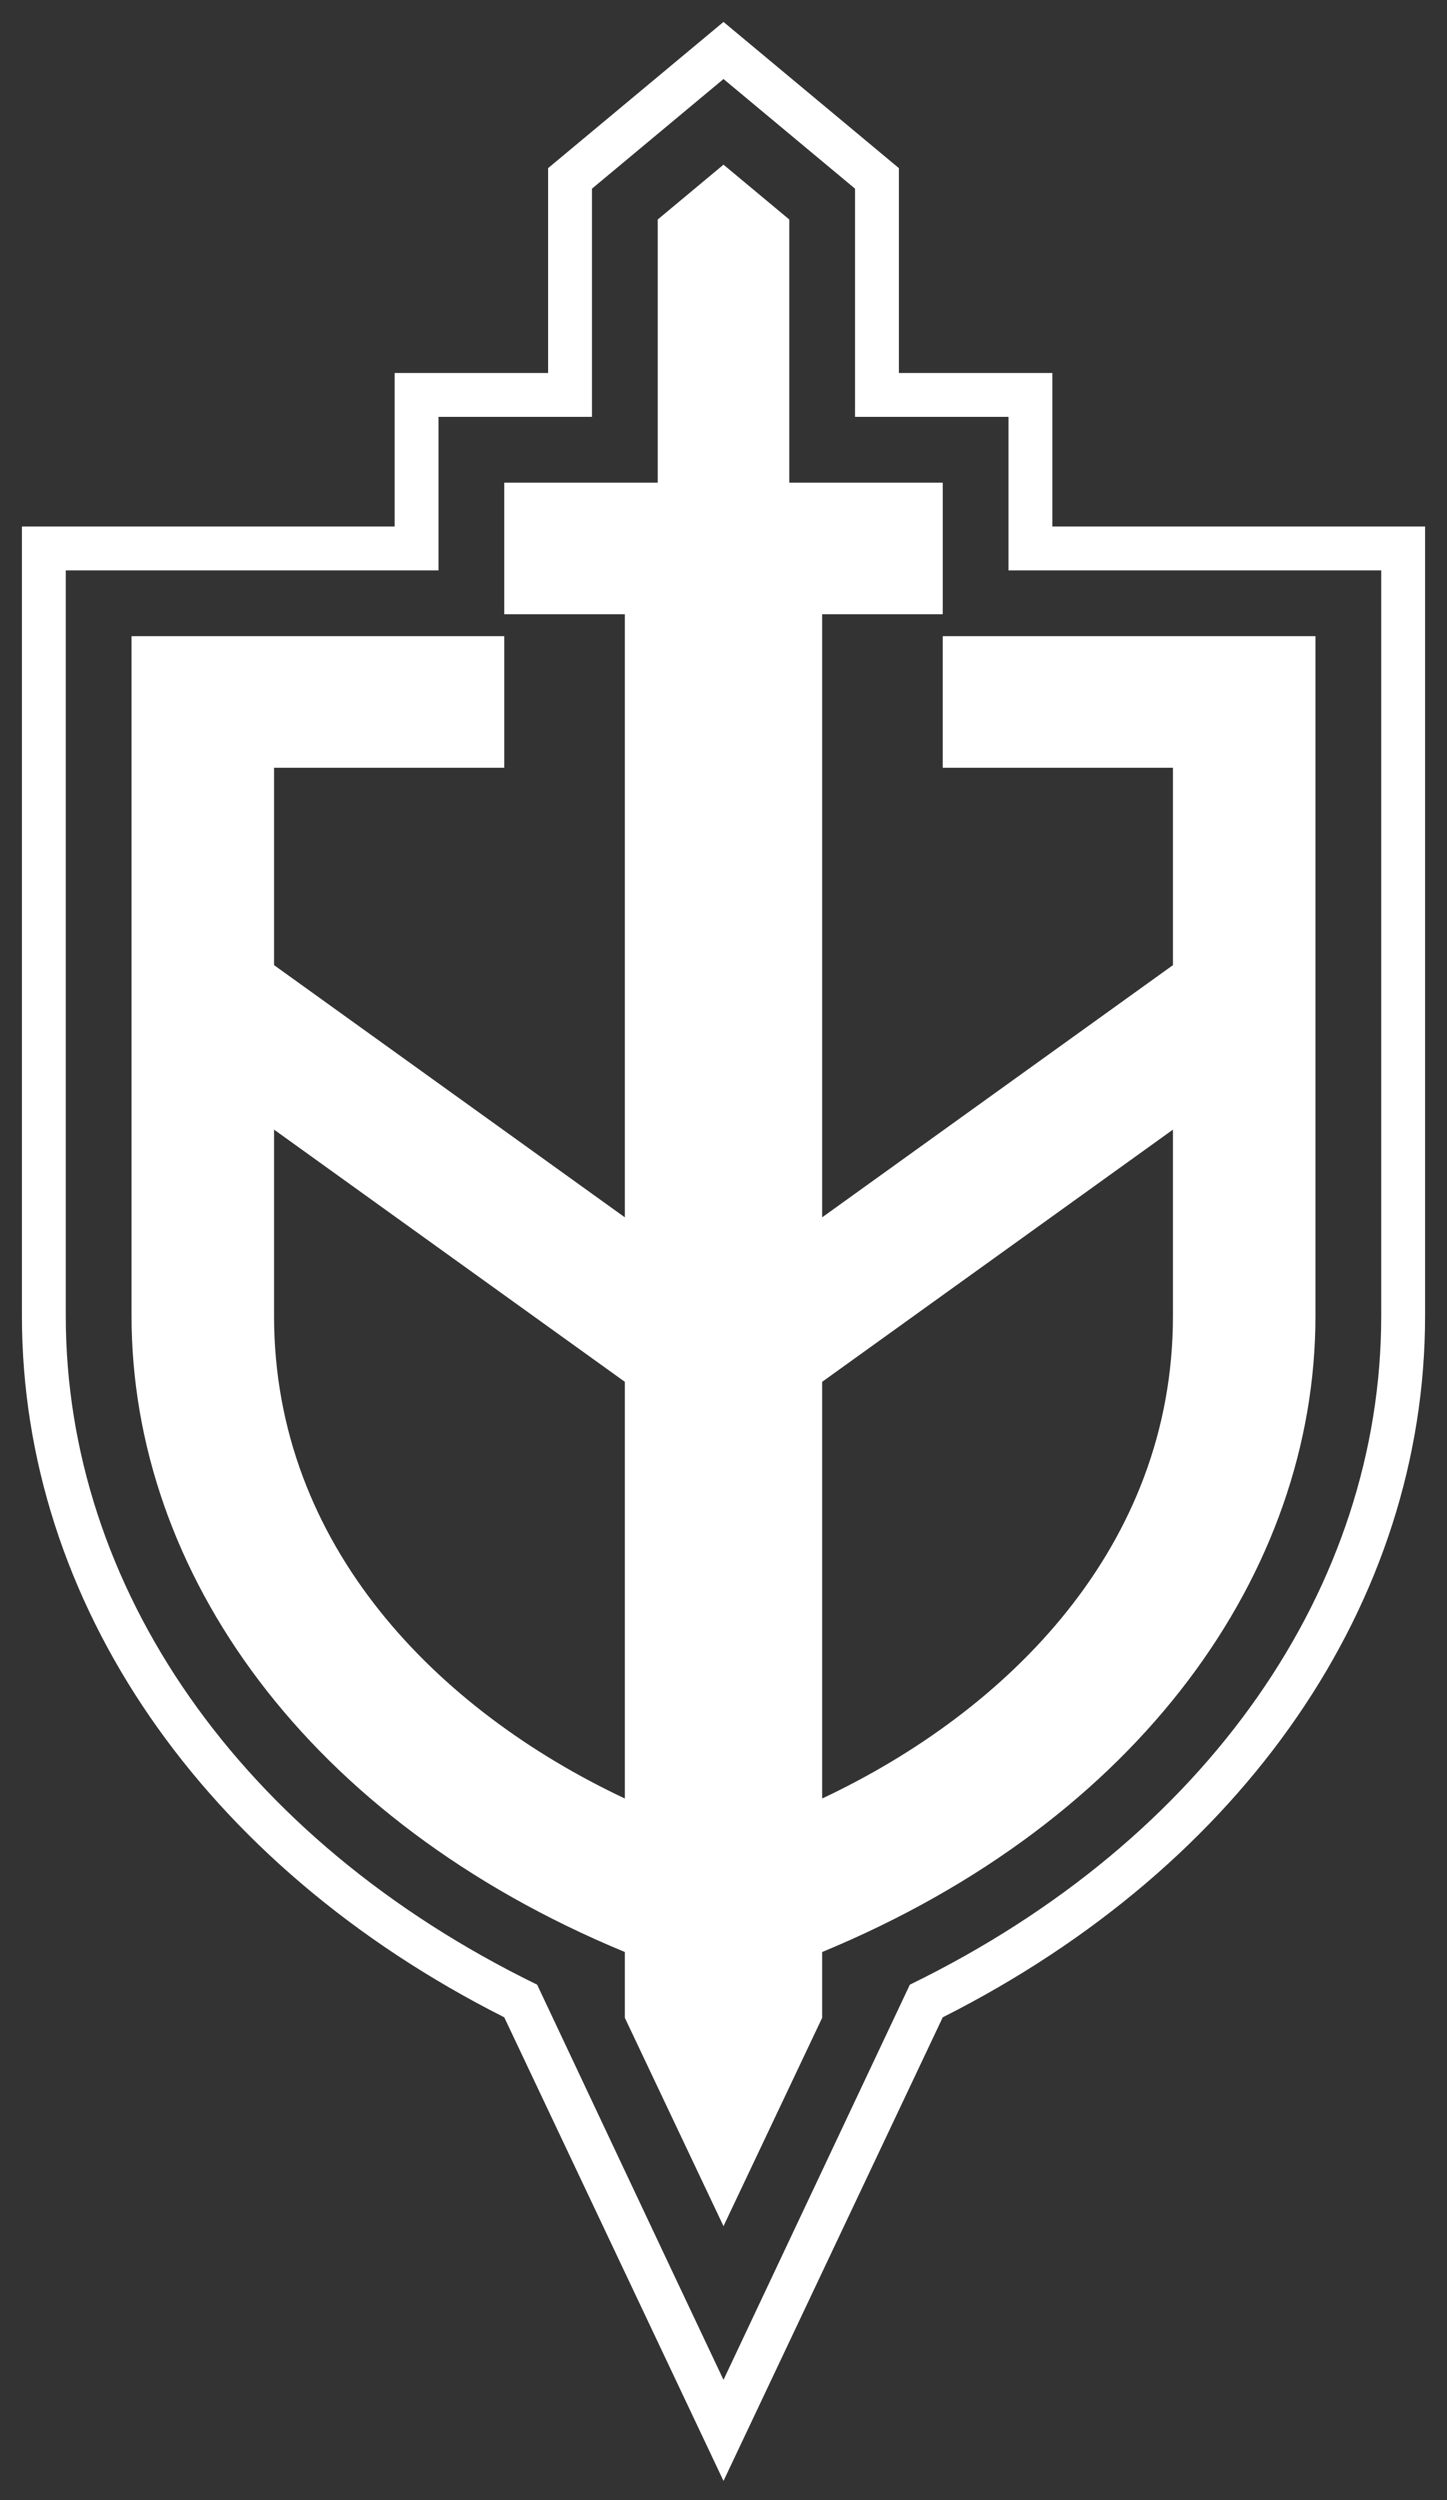 <svg width="132" height="228" viewBox="0 0 132 228" fill="none" xmlns="http://www.w3.org/2000/svg">
<rect x="0" y="0" width="132" height="228" fill="#333333" stroke="none"/>
<path fill-rule="evenodd" clip-rule="evenodd" d="M66 203.017L57 184.017V178.017C28 166.017 12 143.35 12 120.017V58.017H46V70.017H25V88.017L57 111.017V56.017H46V44.017H60V20.017L66 15.017L72 20.017V44.017H86V56.017H75V111.017L107 88.017V70.017H86V58.017H120V120.017C120 143.35 104 166.017 75 178.017V184.017L66 203.017ZM57 164.017V126.017L25 103.017V120.017C25 141.017 40 156.017 57 164.017ZM75 164.017V126.017L107 103.017V120.017C107 141.017 92 156.017 75 164.017Z" fill="white"/>
<path fill-rule="evenodd" clip-rule="evenodd" d="M46 183.971C46 183.971 62.082 217.98 66 226.25L86 183.971C113.538 170.076 130 146.093 130 120.017V48.017H96V34.017H82V15.333L66 2L50 15.333V34.017H36V48.017H2V120.017C2 146.093 18.462 170.076 46 183.971ZM126 120.017C126 144.639 110.216 167.726 83 180.995L66 217.033C61.386 207.293 49 180.995 49 180.995C21.784 167.726 6 144.639 6 120.017V52.017H40V38.017H54V17.207L66 7.207L78 17.207V38.017H92V52.017H126V120.017Z" fill="white"/>
</svg>
